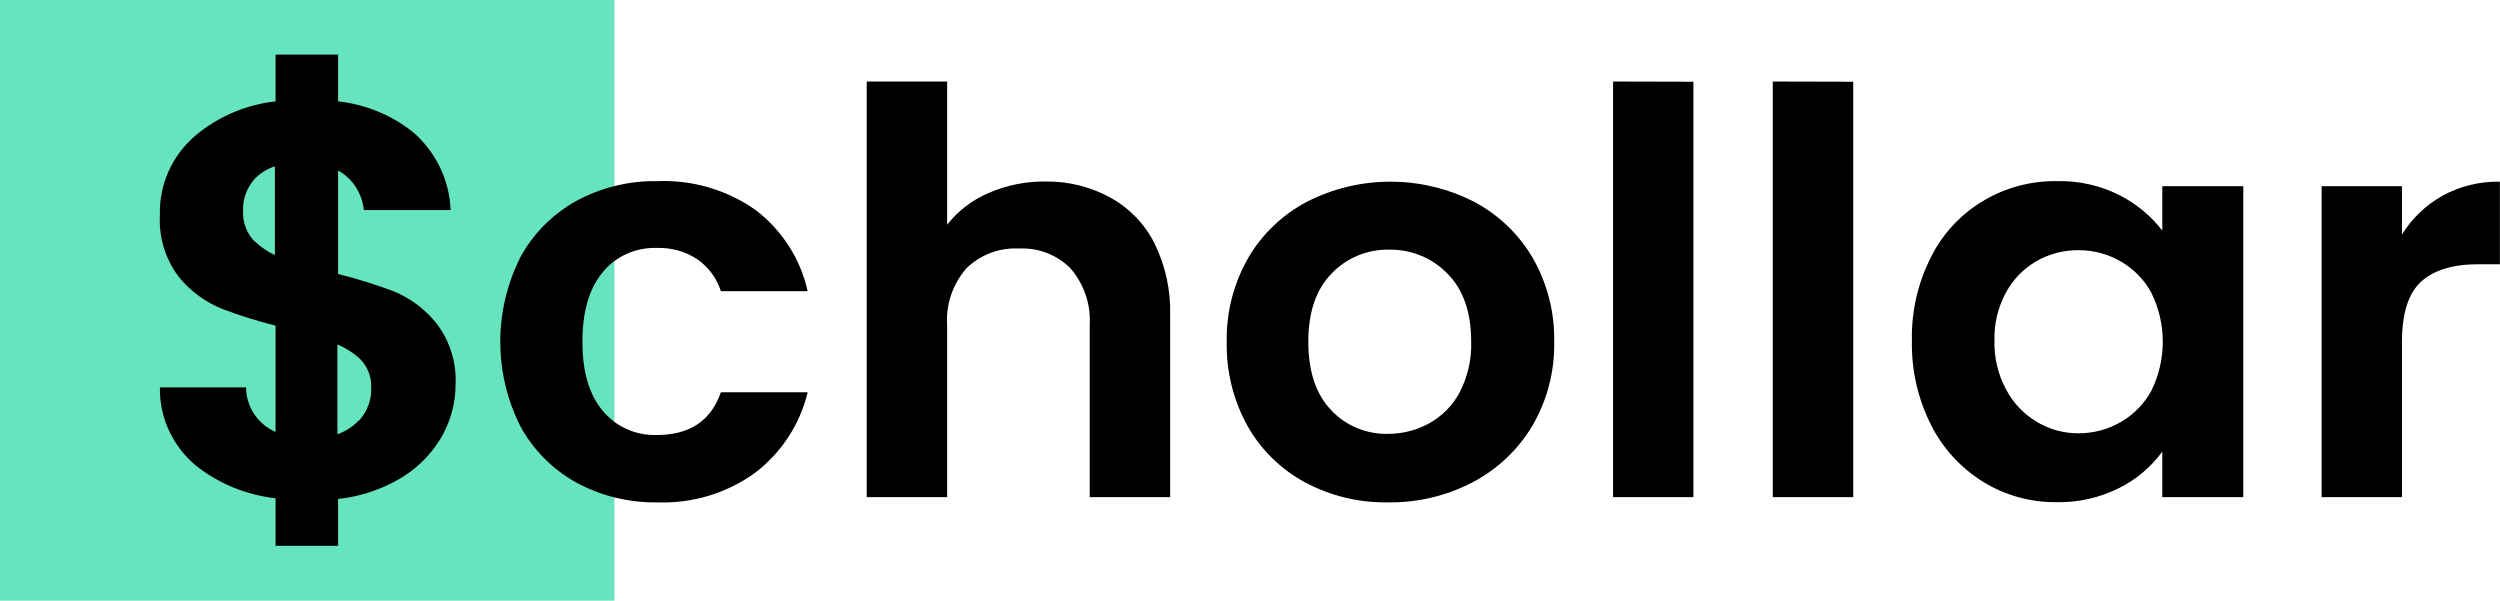 <svg width="154" height="37" viewBox="0 0 154 37" fill="none" xmlns="http://www.w3.org/2000/svg">
<path d="M37.848 0H0V37H37.848V0Z" fill="#66E4BE"/>
<path d="M32.056 15.845C32.842 14.397 34.032 13.197 35.489 12.385C37.023 11.549 38.758 11.125 40.514 11.157C42.673 11.075 44.797 11.702 46.548 12.939C48.182 14.187 49.315 15.956 49.751 17.938H44.407C44.157 17.152 43.654 16.467 42.974 15.983C42.241 15.492 41.367 15.244 40.479 15.274C39.837 15.249 39.198 15.372 38.614 15.633C38.03 15.895 37.517 16.287 37.117 16.779C36.291 17.782 35.878 19.206 35.878 21.051C35.878 22.896 36.291 24.309 37.117 25.289C37.517 25.781 38.03 26.173 38.614 26.435C39.198 26.696 39.837 26.819 40.479 26.794C42.484 26.794 43.794 25.918 44.407 24.165H49.751C49.284 26.124 48.148 27.869 46.53 29.112C44.797 30.375 42.675 31.022 40.514 30.946C38.758 30.978 37.023 30.554 35.489 29.718C34.032 28.906 32.842 27.706 32.056 26.258C31.241 24.638 30.817 22.857 30.817 21.051C30.817 19.246 31.241 17.465 32.056 15.845Z" fill="black"/>
<path d="M68.4 12.172C69.57 12.82 70.513 13.796 71.108 14.974C71.791 16.359 72.125 17.883 72.081 19.42V30.623H67.126V20.048C67.21 18.773 66.787 17.515 65.947 16.537C65.537 16.121 65.04 15.797 64.491 15.585C63.941 15.373 63.352 15.279 62.762 15.309C62.164 15.278 61.566 15.372 61.008 15.584C60.45 15.795 59.944 16.12 59.524 16.537C58.679 17.513 58.256 18.772 58.344 20.048V30.623H53.39V5.022H58.344V13.844C59.011 12.992 59.888 12.32 60.892 11.889C62.006 11.406 63.213 11.164 64.431 11.18C65.82 11.166 67.189 11.508 68.4 12.172Z" fill="black"/>
<path d="M80.397 29.718C78.908 28.913 77.682 27.714 76.858 26.258C75.974 24.667 75.529 22.879 75.567 21.069C75.529 19.254 75.987 17.463 76.894 15.879C77.747 14.416 79.004 13.218 80.521 12.42C82.106 11.613 83.866 11.191 85.653 11.191C87.439 11.191 89.199 11.613 90.784 12.42C92.3 13.219 93.556 14.418 94.411 15.879C95.318 17.463 95.776 19.254 95.738 21.069C95.773 22.887 95.302 24.681 94.376 26.258C93.498 27.72 92.224 28.917 90.695 29.718C89.101 30.548 87.317 30.971 85.511 30.946C83.726 30.977 81.964 30.554 80.397 29.718ZM88.024 26.085C88.833 25.639 89.491 24.972 89.917 24.165C90.415 23.201 90.658 22.131 90.625 21.051C90.625 19.229 90.135 17.828 89.156 16.848C88.695 16.373 88.137 15.996 87.518 15.743C86.9 15.49 86.234 15.366 85.564 15.378C84.902 15.366 84.244 15.491 83.635 15.745C83.025 15.998 82.476 16.374 82.025 16.848C81.07 17.828 80.592 19.229 80.592 21.051C80.592 22.873 81.058 24.275 81.99 25.255C82.436 25.735 82.984 26.115 83.595 26.369C84.205 26.622 84.865 26.744 85.529 26.725C86.402 26.722 87.261 26.502 88.024 26.085Z" fill="black"/>
<path d="M104.314 5.034V30.623H99.366V5.022L104.314 5.034Z" fill="black"/>
<path d="M114.158 5.034V30.623H109.204V5.022L114.158 5.034Z" fill="black"/>
<path d="M118.953 15.828C119.66 14.408 120.766 13.214 122.142 12.387C123.518 11.559 125.106 11.133 126.721 11.157C128.055 11.128 129.375 11.425 130.561 12.022C131.593 12.55 132.494 13.294 133.197 14.201V11.469H138.187V30.623H133.197V27.821C132.512 28.759 131.609 29.524 130.561 30.052C129.364 30.657 128.032 30.96 126.686 30.934C125.091 30.951 123.524 30.518 122.174 29.689C120.788 28.833 119.673 27.617 118.953 26.177C118.14 24.565 117.735 22.785 117.774 20.988C117.733 19.2 118.138 17.429 118.953 15.828ZM132.519 18.024C132.084 17.23 131.436 16.567 130.644 16.107C129.852 15.647 128.946 15.406 128.025 15.412C127.114 15.404 126.218 15.639 125.435 16.094C124.652 16.548 124.012 17.204 123.583 17.99C123.078 18.908 122.828 19.94 122.858 20.982C122.831 22.035 123.08 23.078 123.583 24.009C124.02 24.831 124.679 25.519 125.488 25.999C126.253 26.453 127.13 26.692 128.025 26.691C128.946 26.696 129.852 26.456 130.644 25.996C131.436 25.536 132.084 24.873 132.519 24.079C132.985 23.134 133.227 22.1 133.227 21.051C133.227 20.003 132.985 18.968 132.519 18.024Z" fill="black"/>
<path d="M150.455 12.057C151.535 11.465 152.757 11.167 153.994 11.192V16.277H152.679C151.106 16.277 149.926 16.635 149.14 17.35C148.354 18.065 147.96 19.31 147.96 21.086V30.623H143.012V11.469H147.96V14.444C148.573 13.455 149.431 12.634 150.455 12.057Z" fill="black"/>
<path d="M26.89 19.927C26.195 19.051 25.281 18.366 24.235 17.938C23.12 17.522 21.982 17.168 20.826 16.877V10.5C21.154 10.684 21.446 10.925 21.687 11.209C22.098 11.703 22.351 12.305 22.413 12.939H27.757C27.723 12.034 27.504 11.145 27.112 10.325C26.72 9.505 26.163 8.77 25.474 8.165C24.148 7.097 22.533 6.43 20.826 6.244V3.362H16.975V6.244C15.161 6.446 13.45 7.173 12.062 8.332C11.343 8.938 10.771 9.694 10.388 10.544C10.006 11.394 9.822 12.316 9.85 13.244C9.773 14.591 10.173 15.923 10.982 17.015C11.686 17.9 12.613 18.591 13.672 19.022C14.75 19.433 15.853 19.78 16.975 20.06V26.61C16.434 26.371 15.975 25.986 15.653 25.499C15.331 25.012 15.159 24.445 15.158 23.865H9.85C9.833 24.781 10.024 25.689 10.41 26.523C10.795 27.358 11.366 28.098 12.079 28.691C13.484 29.799 15.182 30.492 16.975 30.692V33.621H20.826V30.738C22.068 30.601 23.271 30.227 24.365 29.637C25.505 29.027 26.458 28.132 27.125 27.042C27.743 26.021 28.067 24.855 28.063 23.669C28.127 22.326 27.712 21.004 26.89 19.927ZM15.683 14.876C15.444 14.63 15.259 14.339 15.137 14.021C15.016 13.703 14.961 13.364 14.975 13.025C14.936 12.275 15.204 11.541 15.719 10.984C16.057 10.646 16.474 10.393 16.933 10.246V15.712C16.478 15.505 16.063 15.222 15.707 14.876H15.683ZM22.106 25.895C21.744 26.28 21.29 26.573 20.785 26.748V21.219C21.275 21.424 21.727 21.706 22.124 22.055C22.373 22.292 22.567 22.578 22.696 22.894C22.824 23.21 22.882 23.549 22.867 23.888C22.893 24.625 22.629 25.343 22.13 25.895H22.106Z" fill="black"/>
</svg>
